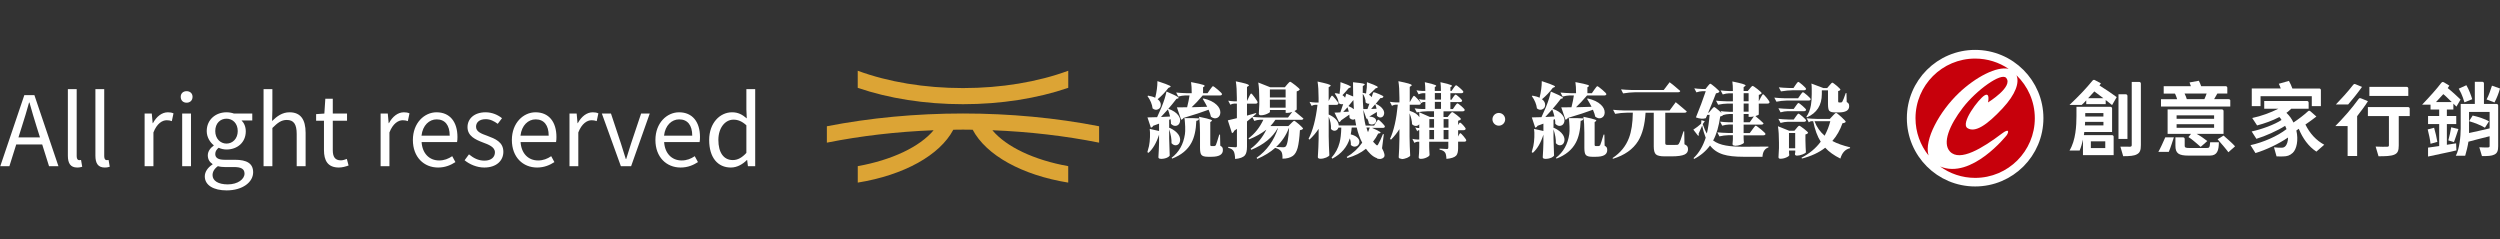 <svg width="387" height="37" viewBox="0 0 387 37" fill="none" xmlns="http://www.w3.org/2000/svg">
<rect x="0" y="0" width="387" height="37" fill="#333333" stroke="none"/>
<path d="M0.045 25.723L3.765 14.728H5.325L9.045 25.723H7.59L5.655 19.573C5.265 18.343 4.92 17.143 4.56 15.868H4.5C4.14 17.143 3.795 18.343 3.39 19.573L1.455 25.723H0.045ZM1.995 22.363V21.268H7.065V22.363H1.995ZM11.946 25.933C10.911 25.933 10.506 25.273 10.506 24.103V13.798H11.871V24.193C11.871 24.628 12.051 24.793 12.261 24.793C12.321 24.793 12.381 24.793 12.546 24.763L12.726 25.813C12.531 25.873 12.321 25.933 11.946 25.933ZM16.209 25.933C15.174 25.933 14.769 25.273 14.769 24.103V13.798H16.134V24.193C16.134 24.628 16.314 24.793 16.524 24.793C16.584 24.793 16.644 24.793 16.809 24.763L16.989 25.813C16.794 25.873 16.584 25.933 16.209 25.933ZM22.386 25.723V17.578H23.496L23.631 19.063H23.676C24.231 18.028 25.071 17.383 25.986 17.383C26.346 17.383 26.586 17.428 26.856 17.548L26.601 18.748C26.316 18.658 26.136 18.613 25.806 18.613C25.131 18.613 24.291 19.108 23.751 20.503V25.723H22.386ZM28.201 25.723V17.578H29.566V25.723H28.201ZM28.891 15.898C28.351 15.898 27.976 15.553 27.976 14.983C27.976 14.458 28.351 14.113 28.891 14.113C29.416 14.113 29.806 14.458 29.806 14.983C29.806 15.553 29.416 15.898 28.891 15.898ZM35.077 29.473C33.082 29.473 31.702 28.693 31.702 27.298C31.702 26.608 32.152 25.933 32.902 25.453V25.393C32.482 25.123 32.167 24.688 32.167 24.043C32.167 23.368 32.647 22.843 33.082 22.543V22.483C32.542 22.048 32.002 21.268 32.002 20.293C32.002 18.493 33.412 17.383 35.062 17.383C35.527 17.383 35.932 17.473 36.217 17.578H39.052V18.643H37.387C37.777 19.018 38.047 19.618 38.047 20.323C38.047 22.063 36.727 23.143 35.062 23.143C34.672 23.143 34.222 23.053 33.847 22.873C33.562 23.113 33.322 23.398 33.322 23.833C33.322 24.358 33.667 24.733 34.762 24.733H36.352C38.242 24.733 39.187 25.318 39.187 26.668C39.187 28.183 37.582 29.473 35.077 29.473ZM35.062 22.228C36.007 22.228 36.802 21.463 36.802 20.293C36.802 19.093 36.022 18.373 35.062 18.373C34.102 18.373 33.322 19.078 33.322 20.293C33.322 21.463 34.117 22.228 35.062 22.228ZM35.257 28.543C36.832 28.543 37.852 27.718 37.852 26.878C37.852 26.113 37.267 25.858 36.202 25.858H34.792C34.477 25.858 34.102 25.828 33.727 25.723C33.142 26.143 32.902 26.638 32.902 27.103C32.902 27.988 33.787 28.543 35.257 28.543ZM40.799 25.723V13.798H42.164V17.053L42.119 18.733C42.869 17.998 43.694 17.383 44.819 17.383C46.529 17.383 47.309 18.493 47.309 20.563V25.723H45.929V20.743C45.929 19.213 45.464 18.568 44.384 18.568C43.559 18.568 42.974 19.003 42.164 19.813V25.723H40.799ZM52.46 25.933C50.72 25.933 50.15 24.838 50.15 23.218V18.688H48.935V17.668L50.21 17.578L50.36 15.283H51.515V17.578H53.72V18.688H51.515V23.248C51.515 24.238 51.83 24.823 52.775 24.823C53.06 24.823 53.435 24.703 53.69 24.598L53.96 25.618C53.51 25.783 52.97 25.933 52.46 25.933ZM58.919 25.723V17.578H60.029L60.164 19.063H60.209C60.764 18.028 61.604 17.383 62.519 17.383C62.879 17.383 63.119 17.428 63.389 17.548L63.134 18.748C62.849 18.658 62.669 18.613 62.339 18.613C61.664 18.613 60.824 19.108 60.284 20.503V25.723H58.919ZM67.814 25.933C65.639 25.933 63.914 24.343 63.914 21.673C63.914 19.018 65.699 17.383 67.574 17.383C69.644 17.383 70.814 18.868 70.814 21.208C70.814 21.493 70.799 21.778 70.754 21.988H65.264C65.369 23.713 66.419 24.838 67.979 24.838C68.759 24.838 69.404 24.583 70.004 24.178L70.499 25.093C69.779 25.558 68.924 25.933 67.814 25.933ZM65.249 20.998H69.614C69.614 19.363 68.879 18.478 67.589 18.478C66.449 18.478 65.429 19.393 65.249 20.998ZM74.965 25.933C73.81 25.933 72.685 25.438 71.92 24.808L72.595 23.893C73.3 24.463 74.02 24.868 74.995 24.868C76.075 24.868 76.615 24.298 76.615 23.578C76.615 22.753 75.64 22.378 74.74 22.048C73.615 21.613 72.37 21.073 72.37 19.678C72.37 18.388 73.405 17.383 75.175 17.383C76.18 17.383 77.08 17.788 77.71 18.298L77.05 19.168C76.495 18.763 75.91 18.448 75.19 18.448C74.155 18.448 73.69 18.988 73.69 19.618C73.69 20.398 74.515 20.698 75.445 21.028C76.63 21.478 77.92 21.958 77.92 23.503C77.92 24.838 76.885 25.933 74.965 25.933ZM83.137 25.933C80.962 25.933 79.237 24.343 79.237 21.673C79.237 19.018 81.022 17.383 82.897 17.383C84.967 17.383 86.137 18.868 86.137 21.208C86.137 21.493 86.122 21.778 86.077 21.988H80.587C80.692 23.713 81.742 24.838 83.302 24.838C84.082 24.838 84.727 24.583 85.327 24.178L85.822 25.093C85.102 25.558 84.247 25.933 83.137 25.933ZM80.572 20.998H84.937C84.937 19.363 84.202 18.478 82.912 18.478C81.772 18.478 80.752 19.393 80.572 20.998ZM88.157 25.723V17.578H89.267L89.402 19.063H89.447C90.002 18.028 90.842 17.383 91.757 17.383C92.117 17.383 92.357 17.428 92.627 17.548L92.372 18.748C92.087 18.658 91.907 18.613 91.577 18.613C90.902 18.613 90.062 19.108 89.522 20.503V25.723H88.157ZM96.109 25.723L93.169 17.578H94.579L96.124 22.228C96.364 23.023 96.619 23.848 96.874 24.613H96.934C97.189 23.848 97.444 23.023 97.684 22.228L99.244 17.578H100.579L97.699 25.723H96.109ZM105.358 25.933C103.183 25.933 101.458 24.343 101.458 21.673C101.458 19.018 103.243 17.383 105.118 17.383C107.188 17.383 108.358 18.868 108.358 21.208C108.358 21.493 108.343 21.778 108.298 21.988H102.808C102.913 23.713 103.963 24.838 105.523 24.838C106.303 24.838 106.948 24.583 107.548 24.178L108.043 25.093C107.323 25.558 106.468 25.933 105.358 25.933ZM102.793 20.998H107.158C107.158 19.363 106.423 18.478 105.133 18.478C103.993 18.478 102.973 19.393 102.793 20.998ZM113.139 25.933C111.099 25.933 109.779 24.388 109.779 21.673C109.779 19.018 111.459 17.383 113.319 17.383C114.264 17.383 114.894 17.728 115.599 18.328L115.539 16.918V13.798H116.904V25.723H115.779L115.659 24.763H115.629C114.984 25.408 114.129 25.933 113.139 25.933ZM113.439 24.778C114.204 24.778 114.864 24.403 115.539 23.668V19.393C114.849 18.763 114.219 18.523 113.544 18.523C112.239 18.523 111.204 19.798 111.204 21.658C111.204 23.608 112.014 24.778 113.439 24.778Z" fill="white"/>
<g clip-path="url(#clip0_151_274)">
<path d="M315.578 18.293C315.578 23.718 311.182 28.114 305.757 28.114C300.333 28.114 295.937 23.718 295.937 18.293C295.937 12.869 300.333 8.473 305.757 8.473C311.182 8.473 315.578 12.869 315.578 18.293Z" fill="white"/>
<path d="M305.752 28.114C311.176 28.114 315.572 23.717 315.572 18.293C315.572 12.87 311.176 8.473 305.752 8.473C300.328 8.473 295.931 12.87 295.931 18.293C295.931 23.717 300.328 28.114 305.752 28.114Z" stroke="white" stroke-width="1.499" stroke-miterlimit="10"/>
<path d="M303.219 14.406C305.853 11.905 309.109 10.229 310.935 10.658C309.457 9.656 307.674 9.067 305.752 9.067C300.649 9.067 296.52 13.201 296.52 18.304C296.52 20.484 297.275 22.486 298.539 24.066C297.8 21.63 300.284 17.196 303.219 14.412" fill="#C7000B"/>
<path d="M312.145 11.638C312.638 12.757 312.049 14.567 310.009 16.762C307.562 19.386 305.752 20.564 304.579 19.841C303.401 19.118 306.298 15.311 307.203 14.77C308.108 14.229 307.744 15.857 307.744 15.857C307.744 15.857 311.728 13.41 310.55 12.055C309.789 11.182 305.934 13.956 303.851 16.671C301.768 19.386 300.627 22.154 301.859 23.461C303.396 25.089 306.93 22.915 309.918 20.655C311.005 19.841 311.005 20.382 310.641 20.928C310.641 20.928 305.184 27.831 300.317 25.764C301.843 26.877 303.722 27.536 305.752 27.536C310.855 27.536 314.989 23.402 314.989 18.304C314.989 15.686 313.896 13.325 312.145 11.643" fill="#C7000B"/>
<path d="M345.254 15.59C345.254 15.456 345.152 15.349 345.013 15.349H342.748C342.871 15.14 342.994 14.904 343.144 14.653L343.246 14.481H344.788V13.587C344.788 13.453 344.676 13.341 344.542 13.341H340.74C340.638 13.057 340.515 12.746 340.381 12.5L338.941 12.762C339.016 12.934 339.091 13.148 339.149 13.346H334.941V14.487H336.681C336.708 14.535 336.74 14.604 336.772 14.674C336.858 14.872 336.959 15.118 337.018 15.354H334.523V16.495H345.249V15.6L345.254 15.59ZM341.238 15.349H338.518C338.443 15.086 338.309 14.754 338.17 14.481H341.586C341.5 14.744 341.361 15.065 341.238 15.349Z" fill="white"/>
<path d="M341.538 22.909H338.946C338.389 22.909 338.191 22.872 338.191 22.55V21.506C338.191 21.372 338.084 21.265 337.95 21.26H336.756V22.561C336.756 23.728 337.238 24.087 338.796 24.087H342.079C343.23 24.087 343.471 23.305 343.481 22.02H342.132C342.068 22.888 341.998 22.909 341.538 22.909Z" fill="white"/>
<path d="M344.205 20.714V17.185C344.205 17.051 344.097 16.944 343.964 16.939H335.546V20.719H339.176L338.769 21.217C339.476 21.651 340.199 22.358 340.66 22.738L341.693 21.833C341.383 21.586 340.622 21.035 340.033 20.719H344.21L344.205 20.714ZM336.938 17.854H342.743V18.39H336.938V17.854ZM336.938 19.23H342.743V19.787H336.938V19.23Z" fill="white"/>
<path d="M334.105 23.509H335.728C336.022 22.85 336.338 21.763 336.515 21.26H335.187C334.882 21.961 334.368 23.086 334.111 23.509" fill="white"/>
<path d="M344.204 20.987L343.283 21.56C343.765 22.111 344.67 23.155 344.949 23.568L345.988 22.652C345.715 22.304 344.515 21.255 344.199 20.981" fill="white"/>
<path d="M329.329 14.84C329.329 14.706 329.216 14.594 329.082 14.594H327.942V21.512H329.329V14.84Z" fill="white"/>
<path d="M331.407 12.928C331.407 12.794 331.294 12.682 331.16 12.682H329.993V22.438C329.993 22.647 329.907 22.711 329.709 22.711C329.511 22.711 328.868 22.711 328.237 22.7L328.67 24.178C329.661 24.178 330.368 24.13 330.802 23.878C331.262 23.643 331.407 23.247 331.407 22.454V12.928Z" fill="white"/>
<path d="M326.941 20.917H322.587C322.614 20.794 322.625 20.553 322.646 20.43H326.951V16.783C326.951 16.644 326.839 16.537 326.705 16.537H321.436V17.962C321.436 19.413 321.334 21.726 320.36 23.3H321.929C322.148 22.802 322.319 22.17 322.443 21.608V24.012H327.192V21.158C327.192 21.024 327.08 20.917 326.946 20.917M322.796 17.962V17.506H325.607V18.036H322.796V17.962ZM322.775 18.861H325.613V19.413H322.748C322.759 19.241 322.775 19.022 322.775 18.861ZM325.896 22.925H323.664V21.876H325.896V22.925Z" fill="white"/>
<path d="M325.222 12.901L324.311 12.414C324.145 12.328 324.06 12.312 323.872 12.537C322.973 13.64 321.907 14.781 320.354 16.248H322.239C322.475 16.028 322.759 15.771 322.951 15.536V16.119H325.961V15.482C326.427 15.841 326.828 16.162 326.951 16.264L327.664 15.032C327.096 14.604 325.913 13.79 324.997 13.228C325.072 13.121 325.147 13.019 325.222 12.901ZM325.607 15.204H323.24C323.53 14.904 323.926 14.454 324.204 14.154C324.392 14.277 325.002 14.743 325.607 15.204Z" fill="white"/>
<path d="M386.475 16.087H384.515V12.906C384.515 12.778 384.414 12.671 384.285 12.66H383.102V16.087H380.917V19.91C380.917 21.089 380.719 23.097 380.162 24.103H381.613C381.774 23.605 382.041 22.476 382.111 21.935C382.357 21.844 384.414 21.346 385.393 21.089V22.599C385.393 22.759 385.329 22.823 385.147 22.823C384.96 22.834 384.365 22.834 383.798 22.797L384.205 24.162C385.11 24.162 385.699 24.151 386.132 23.927C386.593 23.702 386.716 23.305 386.716 22.625V16.334C386.716 16.2 386.609 16.093 386.475 16.087ZM385.393 19.873C384.189 20.146 383.086 20.419 382.207 20.591C382.213 20.473 382.213 19.595 382.207 18.77C382.207 17.977 382.207 17.329 382.207 17.329H385.393V19.873Z" fill="white"/>
<path d="M380.205 22.186L378.775 22.411V19.209H380.226V17.956H378.775V16.955H379.782V16.044C380.007 16.264 380.183 16.441 380.258 16.505L380.895 15.407C380.414 14.963 379.798 14.352 378.909 13.635C378.946 13.581 379.091 13.351 379.16 13.255L378.357 12.767C378.165 12.666 378.079 12.628 377.886 12.858C377.179 13.79 376.226 14.856 374.946 16.2H376.247V16.955H377.586V17.956H375.862V19.209H377.586V22.609C377.003 22.7 376.322 22.781 375.862 22.85V24.232C377.067 23.953 378.754 23.643 380.253 23.279L380.205 22.181V22.186ZM377.094 15.798C377.49 15.364 378.052 14.754 378.223 14.572C378.416 14.7 379.021 15.295 379.53 15.798H377.099H377.094Z" fill="white"/>
<path d="M379 21.732L379.873 21.999C380.076 21.48 380.322 20.682 380.563 19.981L379.45 19.702C379.337 20.366 379.171 21.132 379 21.732Z" fill="white"/>
<path d="M377.302 21.961C377.211 21.383 377.008 20.473 376.799 19.776L375.808 20.033C375.99 20.724 376.183 21.64 376.247 22.256L377.302 21.961Z" fill="white"/>
<path d="M382.7 15.354C382.539 14.829 382.202 13.86 381.795 13.19L380.617 13.726C381.195 14.716 381.409 15.616 381.495 15.841L382.705 15.359L382.7 15.354Z" fill="white"/>
<path d="M387 13.699L385.757 13.26C385.522 13.999 385.27 14.748 384.922 15.396L386.148 15.862C386.491 15.209 386.764 14.524 387 13.704" fill="white"/>
<path d="M385.297 18.781C384.729 18.444 383.621 18.063 382.77 17.887L382.213 18.759C383.069 19 384.119 19.424 384.665 19.772L385.297 18.781Z" fill="white"/>
<path d="M372.783 16.569H366.55V17.972H369.806V22.481C369.806 22.668 369.72 22.717 369.495 22.717C369.27 22.727 368.456 22.727 367.75 22.69L368.194 24.189C369.297 24.189 370.111 24.162 370.63 23.943C371.177 23.718 371.327 23.311 371.327 22.518V17.972H373.024V16.816C373.024 16.682 372.917 16.58 372.783 16.575" fill="white"/>
<path d="M372.804 13.694C372.804 13.56 372.697 13.447 372.563 13.447H366.78V14.85H372.804V13.694Z" fill="white"/>
<path d="M365.57 15.262C365.34 15.166 365.243 15.134 365.077 15.364C365.077 15.364 365.077 15.364 365.077 15.37C364.044 16.799 362.754 18.261 361.506 19.52H363.412V24.146H364.885V17.983C365.393 17.319 366.186 16.296 366.555 15.664L365.57 15.257V15.262Z" fill="white"/>
<path d="M363.498 16.168C364.097 15.488 365.029 14.315 365.64 13.453L364.681 13.057L364.611 13.03C364.499 12.987 364.392 12.971 364.242 13.169C364.231 13.185 364.221 13.196 364.21 13.207C363.428 14.229 362.341 15.392 361.597 16.168H363.498Z" fill="white"/>
<path d="M356.868 19.284C357.415 18.914 358.079 18.427 358.577 18.041L357.661 17.233C357.479 17.078 357.377 17.142 357.265 17.238C356.665 17.8 355.792 18.454 355.026 18.968C354.78 18.432 354.421 17.913 353.934 17.468C354.207 17.297 354.453 17.035 354.678 16.837H357.377V15.878C357.377 15.744 357.27 15.637 357.136 15.632H350.502V16.837H352.681C351.503 17.431 350.041 17.977 348.643 18.266L349.398 19.418C350.566 19.107 351.765 18.684 352.847 18.116C352.954 18.218 353.104 18.422 353.179 18.572C352.103 19.289 350.084 20.028 348.558 20.349L349.291 21.49C350.705 21.056 352.499 20.258 353.741 19.477C353.816 19.637 353.907 19.835 353.955 19.985C352.552 21.078 350.336 22.047 348.376 22.47L349.147 23.696C350.796 23.198 352.777 22.256 354.191 21.287C354.191 21.881 354.009 22.363 353.822 22.582C353.618 22.823 353.425 22.866 353.125 22.866C352.826 22.866 352.445 22.855 352.012 22.802L352.408 24.205C352.767 24.215 353.141 24.232 353.415 24.215C354.057 24.205 354.453 24.082 354.914 23.664C355.519 23.107 355.824 21.688 355.476 20.2C355.621 20.103 355.728 20.023 355.851 19.937C356.461 21.436 357.382 22.695 358.577 23.471L359.792 22.406C358.539 21.72 357.575 20.681 356.884 19.289" fill="white"/>
<path d="M349.934 14.894H357.865V16.425H359.273V13.941C359.273 13.807 359.16 13.7 359.032 13.7H354.86C354.737 13.341 354.523 12.859 354.325 12.521L352.761 12.966C352.863 13.153 352.97 13.459 353.061 13.694H348.574V16.425H349.934V14.894Z" fill="white"/>
<path d="M165.366 13.596V10.951C160.637 12.691 154.999 13.634 149.071 13.634C143.143 13.634 137.51 12.697 132.776 10.951V13.596C137.601 15.246 143.213 16.129 149.071 16.129C154.929 16.129 160.541 15.246 165.366 13.596Z" fill="#DCA435"/>
<path d="M170.142 19.545C163.481 18.249 156.375 17.569 149.071 17.569C141.767 17.569 134.661 18.249 128 19.545V22.083C133.253 21.034 138.806 20.386 144.525 20.161C142.378 22.726 138.062 24.777 132.782 25.719V28.268C139.941 27.106 145.473 24.038 147.572 20.081C148.07 20.075 148.573 20.065 149.071 20.065C149.569 20.065 150.072 20.075 150.57 20.081C152.669 24.038 158.201 27.106 165.36 28.268V25.719C160.08 24.777 155.765 22.726 153.617 20.161C159.336 20.386 164.889 21.034 170.142 22.083V19.545Z" fill="#DCA435"/>
<path d="M179.711 24.584C179.449 24.584 179.32 24.499 179.32 24.333C179.368 23.594 179.406 22.849 179.422 22.1V20.847C179.026 22.095 178.485 23.032 177.789 23.658L177.612 23.556C177.714 23.214 177.794 22.898 177.864 22.614C177.949 22.202 177.998 21.746 178.019 21.232C178.04 20.724 178.024 20.295 177.976 19.953L179.422 20.279V19.139C179.106 19.262 178.801 19.38 178.506 19.476C178.431 19.642 178.314 19.733 178.153 19.754L177.628 18.175C177.987 18.175 178.485 18.164 179.122 18.137C179.342 17.666 179.567 17.152 179.813 16.579C180.188 15.658 180.439 14.855 180.568 14.169C181.494 14.56 182.078 14.839 182.314 14.999C182.49 15.117 182.501 15.197 182.351 15.24L182.11 15.305C181.692 15.856 181.269 16.376 180.841 16.863L180.889 16.852C181.591 17.104 182.094 17.436 182.394 17.843C182.651 18.186 182.742 18.523 182.656 18.86C182.581 19.176 182.405 19.38 182.131 19.46C181.832 19.546 181.542 19.449 181.264 19.171C181.264 18.892 181.243 18.651 181.2 18.442L180.986 18.544V19.813L181.061 19.787C181.703 20.086 182.164 20.445 182.442 20.863C182.667 21.216 182.737 21.559 182.656 21.891C182.581 22.202 182.415 22.394 182.153 22.469C181.869 22.544 181.601 22.442 181.35 22.169C181.376 21.57 181.253 20.847 180.986 20.012V21.393C181.012 22.555 181.039 23.455 181.071 24.092C181.012 24.199 180.873 24.306 180.659 24.408C180.375 24.531 180.059 24.595 179.706 24.595L179.711 24.584ZM178.421 16.777C178.346 16.14 178.083 15.503 177.628 14.871L177.741 14.807C178.185 14.882 178.549 14.989 178.833 15.133V15.107C179.058 14.201 179.17 13.355 179.17 12.558C180.172 12.884 180.804 13.12 181.066 13.259C181.248 13.361 181.269 13.441 181.114 13.5L180.873 13.602C180.38 14.26 179.824 14.85 179.202 15.358C179.545 15.615 179.706 15.92 179.69 16.263C179.679 16.574 179.545 16.788 179.277 16.916C178.999 17.061 178.715 17.013 178.41 16.777H178.421ZM179.711 18.11C180.113 18.084 180.584 18.062 181.13 18.036C181.044 17.677 180.932 17.307 180.793 16.933C180.418 17.361 180.054 17.752 179.716 18.11H179.711ZM181.446 24.558L181.371 24.419C182.506 23.556 183.197 22.341 183.427 20.767C183.47 20.515 183.481 20.129 183.465 19.61C183.449 19.16 183.417 18.769 183.379 18.437C183.342 18.105 183.315 18.057 183.304 18.293L184.536 18.282L185.628 18.33C185.601 18.55 185.457 18.673 185.189 18.705C185.141 20.129 184.889 21.259 184.434 22.095C183.85 23.192 182.854 24.012 181.446 24.552V24.558ZM182.838 18.523L182.185 16.616C182.795 16.616 183.32 16.616 183.765 16.606C183.941 15.904 184.065 15.294 184.14 14.774H183.497C183.144 14.785 182.779 14.844 182.394 14.951L182.067 14.325C182.517 14.373 183.063 14.41 183.7 14.426H184.477C184.477 13.709 184.445 13.136 184.375 12.708C185.387 12.9 186.03 13.045 186.308 13.147C186.49 13.222 186.528 13.302 186.421 13.388L186.233 13.511V14.426H186.924L187.299 13.886C187.331 13.843 187.385 13.778 187.449 13.682C187.609 13.457 187.711 13.345 187.765 13.345C187.85 13.345 188.102 13.527 188.53 13.891C188.959 14.255 189.173 14.485 189.173 14.576C189.141 14.71 189.028 14.78 188.836 14.78H186.174C185.548 15.524 184.975 16.129 184.466 16.601C184.916 16.59 185.66 16.574 186.688 16.536H186.876C186.715 16.21 186.485 15.797 186.185 15.305L186.287 15.24C187.192 15.449 187.872 15.776 188.332 16.22C188.718 16.59 188.911 16.986 188.911 17.414C188.9 17.8 188.75 18.073 188.461 18.228C188.15 18.389 187.818 18.335 187.454 18.068C187.39 17.757 187.267 17.398 187.09 16.986C186.11 17.355 184.82 17.779 183.213 18.255C183.127 18.405 183.004 18.496 182.838 18.534V18.523ZM186.967 24.268C186.458 24.268 186.126 24.167 185.976 23.969C185.832 23.792 185.762 23.433 185.762 22.887V20.515C185.762 19.546 185.714 18.732 185.612 18.078C186.581 18.271 187.197 18.421 187.454 18.528C187.631 18.603 187.658 18.683 187.54 18.769L187.352 18.892V22.405C187.352 22.539 187.406 22.608 187.513 22.608H187.99C188.091 22.593 188.166 22.544 188.215 22.459C188.289 22.309 188.466 21.768 188.739 20.841H188.862L188.9 22.55C189.066 22.641 189.178 22.742 189.237 22.849C189.28 22.935 189.302 23.064 189.302 23.24C189.302 23.926 188.718 24.268 187.545 24.268H186.956H186.967Z" fill="white"/>
<path d="M191.197 24.585C191.17 24.017 191.095 23.626 190.972 23.417C190.822 23.149 190.544 22.973 190.132 22.892V22.732C190.506 22.748 190.887 22.769 191.261 22.796C191.406 22.796 191.476 22.732 191.476 22.609V19.947L191.047 20.247C190.988 20.44 190.876 20.558 190.71 20.611L190.067 18.63C190.271 18.587 190.737 18.475 191.47 18.293V16.033H191.079C190.871 16.044 190.662 16.097 190.453 16.21L190.126 15.583C190.378 15.631 190.689 15.669 191.053 15.685H191.465V15.16C191.465 14.105 191.411 13.248 191.304 12.59C192 12.734 192.504 12.847 192.82 12.943C193.104 13.029 193.27 13.104 193.323 13.168C193.366 13.211 193.339 13.259 193.248 13.318L193.034 13.457V15.642L193.312 15.064C193.339 15.016 193.371 14.941 193.414 14.85C193.537 14.598 193.628 14.475 193.677 14.475C193.751 14.475 193.939 14.678 194.233 15.091C194.528 15.503 194.678 15.749 194.678 15.845C194.651 15.979 194.549 16.049 194.362 16.049H193.034V17.896C193.585 17.747 194.057 17.613 194.437 17.495L194.464 17.607C194.073 17.961 193.596 18.357 193.034 18.801V22.726C193.034 23.348 192.927 23.781 192.718 24.033C192.461 24.349 191.947 24.542 191.187 24.611L191.197 24.585ZM194.608 24.585L194.523 24.424C195.299 23.888 195.979 23.214 196.557 22.405C197.104 21.634 197.521 20.788 197.826 19.856H197.778C197.002 21.27 195.642 22.384 193.698 23.192L193.596 23.032C194.624 22.277 195.438 21.291 196.033 20.07C195.294 20.649 194.41 21.147 193.371 21.575L193.27 21.415C194.223 20.718 194.988 19.765 195.567 18.539H195.042C194.758 18.55 194.464 18.603 194.164 18.716L193.848 18.089C194.308 18.137 194.865 18.175 195.519 18.191H199.385L200.038 17.323C199.781 17.425 199.54 17.473 199.32 17.473H199.021V17.024H196.584V17.313C196.584 17.398 196.434 17.5 196.134 17.629C195.808 17.773 195.492 17.843 195.181 17.843C194.972 17.843 194.865 17.757 194.865 17.591C194.897 17.222 194.924 16.75 194.94 16.172V15.332C194.94 14.277 194.887 13.425 194.78 12.772L196.648 13.511H198.892L199.245 13.082C199.245 13.082 199.304 13.018 199.347 12.97C199.524 12.761 199.642 12.654 199.701 12.654C199.786 12.654 200.054 12.836 200.515 13.195C200.975 13.554 201.205 13.779 201.205 13.875C201.104 13.998 200.948 14.095 200.729 14.153V16.927C200.729 16.991 200.611 17.082 200.375 17.19C200.402 17.216 200.445 17.254 200.515 17.302C201.093 17.773 201.511 18.116 201.768 18.346C201.741 18.48 201.628 18.55 201.43 18.55H197.425C197.216 18.876 196.959 19.198 196.659 19.514H199.444L199.845 19.112C199.888 19.08 199.942 19.026 200.006 18.951C200.172 18.785 200.284 18.7 200.332 18.7C200.418 18.7 200.664 18.882 201.088 19.246C201.511 19.61 201.714 19.84 201.714 19.931C201.623 20.049 201.457 20.124 201.227 20.156C201.152 21.388 201.034 22.298 200.873 22.892C200.707 23.487 200.461 23.899 200.134 24.135C199.722 24.419 199.187 24.563 198.528 24.563C198.544 24.012 198.48 23.637 198.324 23.433C198.148 23.192 197.837 23.01 197.398 22.892C196.643 23.562 195.717 24.129 194.614 24.601L194.608 24.585ZM196.579 15.085H199.015V13.854H196.579V15.085ZM196.579 16.665H199.015V15.433H196.579V16.665ZM198.624 22.801C198.785 22.801 198.908 22.769 198.999 22.7C199.256 22.491 199.444 21.543 199.551 19.851H199.503C199.09 20.949 198.442 21.913 197.543 22.748C198.046 22.78 198.405 22.796 198.624 22.796V22.801Z" fill="white"/>
<path d="M213.157 24.483C212.804 24.365 212.466 24.151 212.14 23.83C211.856 23.546 211.626 23.278 211.449 23.026C210.662 23.669 209.703 24.146 208.573 24.456L208.472 24.296C209.425 23.744 210.223 23.005 210.871 22.089C210.512 21.42 210.228 20.638 210.019 19.744H209.243C209.216 20.097 209.168 20.445 209.093 20.799C209.639 20.933 210.019 21.147 210.25 21.441C210.432 21.682 210.48 21.939 210.389 22.207C210.303 22.448 210.137 22.603 209.885 22.673C209.618 22.748 209.361 22.673 209.109 22.448C209.136 22.116 209.082 21.768 208.948 21.42C208.531 22.775 207.631 23.819 206.25 24.558L206.126 24.397C206.726 23.728 207.144 22.951 207.369 22.073C207.519 21.506 207.61 20.729 207.631 19.755H207.192C207.106 20.006 206.951 20.162 206.726 20.221C206.485 20.285 206.255 20.204 206.035 19.969C206.067 19.348 205.95 18.716 205.682 18.073V21.099C205.698 22.137 205.73 23.117 205.784 24.049C205.725 24.156 205.564 24.269 205.296 24.387C205.002 24.51 204.713 24.574 204.429 24.574C204.145 24.574 204.001 24.488 204.001 24.322C204.001 24.274 204.001 24.204 204.011 24.119C204.07 23.241 204.108 22.362 204.124 21.484V19.942C203.738 20.536 203.267 21.093 202.705 21.613L202.565 21.49C203.224 20.226 203.685 18.47 203.947 16.221H203.594C203.411 16.231 203.224 16.285 203.042 16.397L202.715 15.771C202.972 15.819 203.294 15.856 203.669 15.872H204.118V15.192C204.118 14.137 204.065 13.281 203.958 12.622C204.654 12.772 205.157 12.895 205.473 12.986C205.757 13.072 205.923 13.147 205.976 13.211C206.019 13.254 205.992 13.302 205.901 13.361L205.677 13.5V15.632L205.891 15.219C205.891 15.219 205.928 15.155 205.955 15.096C206.062 14.903 206.142 14.807 206.196 14.807C206.271 14.807 206.453 14.989 206.748 15.348C207.042 15.706 207.187 15.931 207.187 16.028C207.16 16.162 207.058 16.231 206.871 16.231H205.677V17.725C206.201 17.95 206.603 18.229 206.871 18.555C207.096 18.834 207.219 19.117 207.235 19.423H209.934C209.907 19.305 209.875 19.128 209.832 18.882L209.757 18.432C209.639 18.507 209.505 18.539 209.355 18.518C209.205 18.491 209.061 18.411 208.916 18.266C208.916 18.089 208.905 17.913 208.879 17.741C208.525 17.993 208.102 18.287 207.61 18.619C207.535 18.78 207.428 18.871 207.283 18.898L206.582 17.431C206.667 17.431 206.822 17.431 207.047 17.42C207.24 17.404 207.385 17.393 207.486 17.393C207.545 17.233 207.631 16.981 207.749 16.627C207.824 16.392 207.883 16.215 207.926 16.103C207.69 16.188 207.454 16.135 207.224 15.953C207.208 15.712 207.138 15.444 207.01 15.16C206.903 14.909 206.769 14.689 206.619 14.496L206.731 14.421C206.908 14.437 207.117 14.48 207.358 14.544C207.46 13.87 207.508 13.254 207.508 12.713C208.311 12.997 208.809 13.2 209.002 13.329C209.152 13.42 209.157 13.495 209.013 13.554L208.788 13.639C208.397 14.1 208.07 14.464 207.808 14.732C207.99 14.85 208.129 14.978 208.22 15.123L208.407 14.496L209.473 14.935C209.457 13.982 209.446 13.243 209.446 12.729C210.341 12.815 210.903 12.89 211.128 12.97C211.294 13.018 211.31 13.093 211.176 13.184L210.962 13.323C210.951 13.565 210.951 13.923 210.951 14.4L210.988 14.373C211.171 14.4 211.331 14.437 211.465 14.486C211.572 13.816 211.62 13.227 211.604 12.719C212.44 13.018 212.959 13.232 213.163 13.361C213.312 13.463 213.318 13.543 213.173 13.602L212.932 13.688C212.6 14.03 212.258 14.357 211.915 14.668C212.108 14.775 212.247 14.903 212.343 15.042L212.445 14.668L212.482 14.555C212.541 14.373 212.595 14.277 212.643 14.277C212.745 14.277 213.018 14.368 213.457 14.555C213.928 14.748 214.159 14.887 214.159 14.967C214.084 15.133 213.928 15.208 213.693 15.182C213.532 15.385 213.286 15.685 212.954 16.087L213.002 16.076C213.521 16.317 213.885 16.606 214.094 16.943C214.271 17.222 214.314 17.484 214.233 17.736C214.169 17.971 214.025 18.116 213.805 18.175C213.57 18.223 213.355 18.143 213.152 17.923C213.163 17.8 213.152 17.602 213.141 17.334C212.772 17.57 212.381 17.805 211.963 18.052C212.397 18.068 212.702 18.17 212.879 18.352C213.029 18.502 213.066 18.673 212.991 18.866C212.916 19.058 212.777 19.182 212.579 19.241C212.343 19.316 212.113 19.273 211.888 19.117C211.877 18.877 211.797 18.619 211.636 18.352C211.588 18.368 211.551 18.378 211.524 18.378L211.037 16.997C211.101 17.923 211.224 18.743 211.401 19.444H212.707L212.986 18.994C213.013 18.951 213.05 18.892 213.098 18.818C213.216 18.625 213.302 18.528 213.35 18.528C213.425 18.528 213.618 18.684 213.923 18.994C214.228 19.305 214.383 19.503 214.383 19.594C214.357 19.728 214.255 19.797 214.067 19.797H212.397C213.066 20.092 213.478 20.301 213.639 20.424C213.757 20.526 213.741 20.59 213.591 20.628L213.339 20.676C213.12 21.125 212.857 21.549 212.547 21.929C212.67 22.073 212.82 22.223 212.986 22.378C213.072 22.47 213.136 22.512 213.189 22.502C213.243 22.491 213.296 22.437 213.35 22.325C213.591 21.896 213.837 21.377 214.078 20.756L214.217 20.783L213.939 22.951C214.33 23.669 214.426 24.14 214.217 24.354C213.95 24.622 213.596 24.681 213.152 24.531L213.157 24.483ZM207.926 17.329L208.793 17.281C208.75 17.131 208.686 16.917 208.606 16.638L208.595 16.601C208.568 16.633 208.531 16.681 208.472 16.74C208.231 17.008 208.049 17.206 207.931 17.329H207.926ZM209.58 16.906C209.564 16.697 209.548 16.381 209.532 15.953C209.521 15.744 209.516 15.589 209.505 15.487C209.441 15.562 209.345 15.68 209.216 15.84C209.007 16.097 208.847 16.29 208.739 16.419C209.098 16.569 209.382 16.735 209.58 16.906ZM211.047 16.879H211.685C211.749 16.713 211.851 16.435 211.984 16.049C211.792 16.092 211.594 16.028 211.395 15.862C211.406 15.637 211.363 15.396 211.272 15.144C211.197 14.903 211.09 14.694 210.956 14.518C210.956 15.39 210.983 16.172 211.042 16.879H211.047ZM211.765 20.467C211.829 20.317 211.926 20.076 212.043 19.739H211.519C211.62 20.071 211.701 20.317 211.77 20.467H211.765ZM212.252 16.868L213.093 16.831C213.05 16.622 212.986 16.387 212.889 16.13C212.606 16.461 212.391 16.713 212.247 16.868H212.252Z" fill="white"/>
<path d="M216.959 24.574C216.664 24.574 216.52 24.488 216.52 24.322C216.579 23.476 216.616 22.544 216.632 21.522V19.99C216.273 20.558 215.84 21.104 215.326 21.623L215.176 21.5C215.759 20.247 216.161 18.48 216.381 16.204H216.027C215.845 16.215 215.658 16.268 215.476 16.381L215.149 15.755C215.427 15.803 215.759 15.84 216.156 15.856H216.632V15.139C216.632 14.084 216.579 13.227 216.472 12.568C217.173 12.713 217.687 12.825 218.014 12.922C218.308 13.008 218.48 13.082 218.528 13.147C218.571 13.19 218.544 13.238 218.453 13.297L218.228 13.447V15.819L218.506 15.331C218.506 15.331 218.549 15.267 218.581 15.208C218.726 14.957 218.822 14.833 218.881 14.833C218.956 14.833 219.154 15.01 219.476 15.353C219.797 15.701 219.958 15.921 219.958 16.012C219.931 16.145 219.829 16.215 219.642 16.215H218.223V17.157C218.962 17.382 219.46 17.709 219.727 18.137C219.727 17.859 219.717 17.607 219.69 17.372L221.334 18.1H221.987V17.222H221.045C220.498 17.232 219.925 17.286 219.315 17.398L218.988 16.772C219.304 16.82 219.684 16.858 220.118 16.874H220.643V15.792H220.364C220.247 15.803 220.124 15.856 219.99 15.969L219.663 15.342C219.856 15.39 220.081 15.428 220.343 15.444H220.643V14.427H220.252C220.043 14.437 219.824 14.496 219.599 14.603L219.272 13.977C219.524 14.025 219.834 14.062 220.198 14.078H220.638C220.638 13.554 220.611 13.098 220.563 12.724C221.409 12.906 221.949 13.056 222.18 13.163C222.34 13.238 222.367 13.307 222.265 13.377L222.105 13.479V14.078H223.058C223.058 13.554 223.031 13.098 222.983 12.724C223.845 12.906 224.386 13.056 224.616 13.163C224.782 13.238 224.814 13.313 224.702 13.388L224.525 13.5V14.078H224.702L225.002 13.639C225.028 13.607 225.066 13.554 225.114 13.479C225.248 13.297 225.339 13.2 225.393 13.2C225.478 13.2 225.687 13.35 226.024 13.645C226.362 13.939 226.533 14.137 226.533 14.228C226.501 14.362 226.389 14.427 226.207 14.427H224.525V15.444H224.686L224.948 15.042C224.975 15.01 225.007 14.962 225.05 14.903C225.173 14.726 225.264 14.641 225.312 14.641C225.398 14.641 225.591 14.774 225.891 15.048C226.19 15.321 226.34 15.503 226.34 15.594C226.314 15.728 226.212 15.797 226.024 15.797H224.52V16.879H224.911L225.211 16.44C225.237 16.408 225.275 16.354 225.323 16.279C225.457 16.097 225.548 16.001 225.601 16.001C225.687 16.001 225.896 16.151 226.233 16.445C226.571 16.74 226.742 16.938 226.742 17.029C226.71 17.163 226.597 17.232 226.415 17.232H223.454V18.111H224.091L224.391 17.736C224.391 17.736 224.45 17.672 224.493 17.613C224.643 17.436 224.745 17.35 224.793 17.35C224.879 17.35 225.125 17.511 225.537 17.832C225.95 18.153 226.158 18.362 226.158 18.453C226.057 18.571 225.912 18.651 225.719 18.694V19.385L225.821 19.181C225.821 19.181 225.837 19.155 225.848 19.133C225.907 19.032 225.966 18.983 226.024 18.983C226.099 18.983 226.265 19.123 226.512 19.396C226.758 19.669 226.887 19.856 226.887 19.947C226.854 20.081 226.747 20.151 226.571 20.151H225.719V21.141L225.842 20.879C225.842 20.879 225.869 20.836 225.891 20.793C225.95 20.675 226.003 20.617 226.051 20.617C226.126 20.617 226.298 20.777 226.571 21.104C226.844 21.43 226.978 21.639 226.978 21.73C226.951 21.864 226.854 21.934 226.678 21.934H225.714V22.962C225.714 23.497 225.612 23.872 225.414 24.092C225.157 24.36 224.654 24.526 223.909 24.595C223.883 24.087 223.813 23.76 223.695 23.615C223.535 23.38 223.251 23.23 222.844 23.166V23.005C223.229 23.021 223.609 23.042 223.984 23.069C224.129 23.069 224.199 22.989 224.199 22.828V21.939H221.237V22.657C221.237 22.764 221.237 22.908 221.248 23.085C221.264 23.497 221.28 23.803 221.296 24.001C221.264 24.124 221.114 24.253 220.846 24.376C220.552 24.52 220.252 24.59 219.941 24.59C219.722 24.59 219.615 24.504 219.615 24.338C219.658 23.963 219.684 23.46 219.7 22.834V21.945H219.401C219.256 21.955 219.106 22.009 218.951 22.121L218.635 21.495C218.838 21.543 219.079 21.581 219.363 21.596H219.7V20.167H219.551C219.502 20.177 219.454 20.226 219.411 20.317L219.401 20.343L219.074 19.717C219.197 19.765 219.352 19.803 219.524 19.819H219.7V19.24C219.577 19.401 219.411 19.481 219.213 19.492C218.994 19.508 218.785 19.422 218.587 19.23C218.576 18.721 218.447 18.153 218.196 17.538V21.152C218.212 22.191 218.244 23.171 218.298 24.103C218.239 24.21 218.078 24.322 217.81 24.44C217.51 24.563 217.216 24.627 216.932 24.627L216.959 24.574ZM221.264 19.765H221.992V18.437H221.264V19.765ZM221.264 21.548H221.992V20.119H221.264V21.548ZM222.115 15.422H223.069V14.405H222.115V15.422ZM222.115 16.852H223.069V15.771H222.115V16.852ZM223.47 19.765H224.225V18.437H223.47V19.765ZM223.47 21.548H224.225V20.119H223.47V21.548Z" fill="white"/>
<path d="M239.208 24.584C238.946 24.584 238.817 24.499 238.817 24.333C238.865 23.594 238.903 22.849 238.919 22.1V20.847C238.523 22.095 237.982 23.032 237.286 23.658L237.109 23.556C237.211 23.214 237.291 22.898 237.361 22.614C237.446 22.202 237.494 21.746 237.516 21.232C237.537 20.724 237.521 20.295 237.473 19.953L238.919 20.279V19.139C238.603 19.262 238.298 19.38 238.003 19.476C237.928 19.642 237.81 19.733 237.65 19.754L237.125 18.175C237.484 18.175 237.982 18.164 238.619 18.137C238.838 17.666 239.063 17.152 239.31 16.579C239.685 15.658 239.936 14.855 240.065 14.169C240.991 14.56 241.575 14.839 241.81 14.999C241.987 15.117 241.998 15.197 241.848 15.24L241.607 15.305C241.189 15.856 240.766 16.376 240.338 16.863L240.386 16.852C241.087 17.104 241.591 17.436 241.891 17.843C242.148 18.186 242.239 18.523 242.153 18.86C242.078 19.176 241.901 19.38 241.628 19.46C241.328 19.546 241.039 19.449 240.761 19.171C240.761 18.892 240.739 18.651 240.697 18.442L240.482 18.544V19.813L240.557 19.787C241.2 20.086 241.66 20.445 241.939 20.863C242.164 21.216 242.233 21.559 242.153 21.891C242.078 22.202 241.912 22.394 241.65 22.469C241.366 22.544 241.098 22.442 240.847 22.169C240.873 21.57 240.75 20.847 240.482 20.012V21.393C240.509 22.555 240.536 23.455 240.568 24.092C240.509 24.199 240.37 24.306 240.156 24.408C239.872 24.531 239.556 24.595 239.203 24.595L239.208 24.584ZM237.917 16.777C237.842 16.14 237.58 15.503 237.125 14.871L237.237 14.807C237.682 14.882 238.046 14.989 238.33 15.133V15.107C238.555 14.201 238.667 13.355 238.667 12.558C239.668 12.884 240.3 13.12 240.563 13.259C240.745 13.361 240.766 13.441 240.611 13.5L240.37 13.602C239.877 14.26 239.32 14.85 238.699 15.358C239.042 15.615 239.203 15.92 239.187 16.263C239.176 16.574 239.042 16.788 238.774 16.916C238.496 17.061 238.212 17.013 237.907 16.777H237.917ZM239.208 18.11C239.61 18.084 240.081 18.062 240.627 18.036C240.541 17.677 240.429 17.307 240.29 16.933C239.915 17.361 239.551 17.752 239.213 18.11H239.208ZM240.943 24.558L240.868 24.419C242.003 23.556 242.694 22.341 242.924 20.767C242.967 20.515 242.978 20.129 242.962 19.61C242.946 19.16 242.913 18.769 242.876 18.437C242.839 18.105 242.812 18.057 242.801 18.293L244.033 18.282L245.125 18.33C245.098 18.55 244.954 18.673 244.686 18.705C244.638 20.129 244.386 21.259 243.931 22.095C243.347 23.192 242.351 24.012 240.943 24.552V24.558ZM242.335 18.523L241.682 16.616C242.292 16.616 242.817 16.616 243.262 16.606C243.438 15.904 243.561 15.294 243.636 14.774H242.994C242.64 14.785 242.276 14.844 241.891 14.951L241.564 14.325C242.014 14.373 242.56 14.41 243.197 14.426H243.974C243.974 13.709 243.942 13.136 243.872 12.708C244.884 12.9 245.527 13.045 245.805 13.147C245.987 13.222 246.025 13.302 245.918 13.388L245.73 13.511V14.426H246.421L246.796 13.886C246.828 13.843 246.881 13.778 246.946 13.682C247.106 13.457 247.208 13.345 247.262 13.345C247.347 13.345 247.599 13.527 248.027 13.891C248.456 14.255 248.67 14.485 248.67 14.576C248.638 14.71 248.525 14.78 248.333 14.78H245.671C245.045 15.524 244.472 16.129 243.963 16.601C244.413 16.59 245.157 16.574 246.185 16.536H246.373C246.212 16.21 245.982 15.797 245.682 15.305L245.784 15.24C246.689 15.449 247.369 15.776 247.829 16.22C248.215 16.59 248.407 16.986 248.407 17.414C248.397 17.8 248.247 18.073 247.958 18.228C247.647 18.389 247.315 18.335 246.951 18.068C246.887 17.757 246.764 17.398 246.587 16.986C245.607 17.355 244.316 17.779 242.71 18.255C242.624 18.405 242.501 18.496 242.335 18.534V18.523ZM246.464 24.268C245.955 24.268 245.623 24.167 245.473 23.969C245.328 23.792 245.259 23.433 245.259 22.887V20.515C245.259 19.546 245.211 18.732 245.109 18.078C246.078 18.271 246.694 18.421 246.951 18.528C247.128 18.603 247.154 18.683 247.037 18.769L246.849 18.892V22.405C246.849 22.539 246.903 22.608 247.01 22.608H247.486C247.588 22.593 247.663 22.544 247.711 22.459C247.786 22.309 247.963 21.768 248.236 20.841H248.359L248.397 22.55C248.563 22.641 248.675 22.742 248.734 22.849C248.777 22.935 248.798 23.064 248.798 23.24C248.798 23.926 248.215 24.268 247.042 24.268H246.453H246.464Z" fill="white"/>
<path d="M249.677 24.573L249.628 24.461C250.833 23.668 251.679 22.635 252.161 21.36C252.547 20.354 252.745 19.052 252.761 17.446H251.808C251.24 17.457 250.646 17.51 250.025 17.623L249.709 16.996C250.169 17.044 250.726 17.082 251.379 17.098H258.458L259.401 15.818C259.604 15.984 259.808 16.15 260.017 16.322C260.477 16.696 260.841 17.007 261.109 17.248C261.077 17.382 260.954 17.451 260.745 17.451H257.784V22.169C257.784 22.271 257.811 22.34 257.859 22.378C257.907 22.415 258.003 22.437 258.148 22.437H258.962C259.278 22.437 259.487 22.437 259.588 22.426C259.722 22.426 259.829 22.362 259.904 22.223C260.038 22.019 260.274 21.392 260.606 20.327H260.718L260.756 22.335C260.975 22.426 261.125 22.538 261.205 22.662C261.27 22.769 261.307 22.919 261.307 23.111C261.307 23.486 261.125 23.759 260.766 23.925C260.375 24.107 259.701 24.204 258.748 24.204H257.693C257.013 24.204 256.563 24.102 256.338 23.899C256.113 23.695 256.001 23.283 256.001 22.662V17.451H254.732C254.624 19.294 254.244 20.75 253.591 21.821C252.788 23.117 251.481 24.038 249.677 24.584V24.573ZM251.256 14.458L250.94 13.832C251.401 13.88 251.958 13.917 252.611 13.933H257.543L258.458 12.729C258.662 12.889 258.86 13.044 259.058 13.194C259.503 13.553 259.851 13.853 260.102 14.083C260.076 14.217 259.963 14.281 259.765 14.281H253.141C252.547 14.292 251.92 14.351 251.262 14.458H251.256Z" fill="white"/>
<path d="M262.26 24.611L262.159 24.472C262.978 23.717 263.604 22.668 264.043 21.324C263.819 20.756 263.631 20.124 263.492 19.428C263.465 19.487 263.428 19.578 263.379 19.706C263.16 20.226 263.01 20.569 262.93 20.735C263.015 20.852 262.994 20.954 262.881 21.034L262.126 20.07C262.56 19.792 262.962 19.487 263.331 19.155L263.379 18.603L263.904 18.764L263.578 19.214C263.786 19.835 264.001 20.317 264.22 20.67C264.413 19.91 264.552 18.946 264.649 17.784H264.284L264.06 18.298C263.626 18.432 263.112 18.389 262.528 18.175C263.112 16.751 263.62 15.401 264.049 14.121H263.508C263.224 14.132 262.924 14.186 262.603 14.298L262.276 13.672C262.603 13.72 262.994 13.757 263.454 13.773H264.017L264.333 13.372C264.365 13.34 264.408 13.286 264.456 13.222C264.595 13.045 264.697 12.959 264.745 12.959C264.831 12.959 265.088 13.147 265.521 13.516C265.955 13.886 266.175 14.121 266.175 14.212C266.068 14.336 265.886 14.416 265.634 14.448C265.43 15 265.034 15.995 264.429 17.436H264.531L264.895 17.008C264.922 16.976 264.959 16.927 265.007 16.868C265.184 16.665 265.296 16.569 265.345 16.569C265.43 16.569 265.677 16.751 266.1 17.12C266.523 17.489 266.726 17.72 266.726 17.811C266.667 17.918 266.523 17.993 266.287 18.036C266.078 19.556 265.714 20.799 265.195 21.752C265.703 22.127 266.367 22.389 267.176 22.528C267.845 22.651 268.777 22.716 269.977 22.716C271.867 22.716 273.125 22.705 273.752 22.689V22.828C273.468 22.903 273.243 23.08 273.072 23.353C272.927 23.605 272.852 23.91 272.831 24.269H269.896C268.558 24.269 267.513 24.151 266.758 23.915C265.891 23.648 265.205 23.182 264.713 22.523C264.086 23.385 263.267 24.081 262.255 24.606L262.26 24.611ZM268.584 22.55C268.327 22.55 268.193 22.464 268.193 22.298C268.209 22.154 268.226 21.966 268.242 21.736C268.252 21.629 268.252 21.538 268.252 21.474V20.933H267.513C267.085 20.943 266.635 21.002 266.159 21.109L265.843 20.483C266.292 20.531 266.839 20.569 267.476 20.585H268.252V19.278H267.653C267.321 19.289 266.967 19.342 266.598 19.455L266.271 18.828C266.646 18.876 267.101 18.914 267.626 18.93H268.252V17.65H267.69C267.363 17.661 267.031 17.714 266.683 17.827L266.346 17.2C266.705 17.249 267.139 17.286 267.653 17.302H268.252V16.033H267.449C266.973 16.044 266.48 16.097 265.966 16.21L265.639 15.583C266.1 15.631 266.657 15.669 267.31 15.685H268.252V14.443H267.69C267.363 14.453 267.031 14.512 266.683 14.619L266.346 13.993C266.705 14.041 267.139 14.079 267.653 14.095H268.252C268.252 13.495 268.226 12.997 268.167 12.611C268.863 12.756 269.371 12.868 269.698 12.965C269.982 13.05 270.148 13.125 270.201 13.19C270.244 13.232 270.218 13.281 270.127 13.34L269.912 13.489V14.089H270.555L270.882 13.698C270.908 13.666 270.946 13.618 270.994 13.559C271.144 13.382 271.246 13.297 271.294 13.297C271.38 13.297 271.637 13.463 272.065 13.8C272.493 14.137 272.713 14.346 272.713 14.437C272.627 14.555 272.477 14.641 272.263 14.689V15.68L272.542 15.139C272.558 15.107 272.584 15.059 272.616 15C272.761 14.721 272.857 14.587 272.916 14.587C272.991 14.587 273.179 14.769 273.479 15.139C273.778 15.508 273.928 15.739 273.928 15.83C273.902 15.963 273.8 16.033 273.612 16.033H272.258V17.725C272.242 17.784 272.07 17.864 271.744 17.966C271.77 17.993 271.808 18.03 271.867 18.079C272.402 18.528 272.777 18.866 272.997 19.085C272.97 19.219 272.857 19.289 272.659 19.289H269.912V20.595H270.865L271.278 20.033L271.39 19.883C271.594 19.599 271.722 19.455 271.781 19.455C271.867 19.455 272.14 19.648 272.606 20.033C273.072 20.419 273.302 20.654 273.302 20.745C273.27 20.879 273.152 20.949 272.948 20.949H269.912V21.35C269.918 21.436 269.923 21.538 269.923 21.666L269.961 22.079C269.934 22.18 269.778 22.282 269.495 22.395C269.184 22.512 268.879 22.571 268.579 22.571L268.584 22.55ZM269.918 15.674H270.683V14.432H269.918V15.674ZM269.918 17.291H270.683V16.022H269.918V17.291ZM269.918 18.925H270.86L271.497 18.02C271.315 18.068 271.128 18.095 270.946 18.095H270.683V17.645H269.918V18.925Z" fill="white"/>
<path d="M274.989 15.739L274.662 15.112C275.123 15.16 275.68 15.198 276.333 15.214H278.341L278.667 14.748C278.694 14.716 278.732 14.662 278.78 14.587C278.93 14.379 279.032 14.271 279.08 14.271C279.165 14.271 279.385 14.432 279.749 14.748C280.113 15.064 280.295 15.273 280.295 15.364C280.269 15.498 280.161 15.567 279.969 15.567H276.542C276.038 15.578 275.519 15.637 274.983 15.744L274.989 15.739ZM275.599 24.574C275.406 24.574 275.31 24.488 275.31 24.322C275.342 23.953 275.369 23.487 275.385 22.919V22.09C275.385 21.045 275.331 20.194 275.224 19.541L276.97 20.242H277.773L278.1 19.851C278.132 19.819 278.175 19.765 278.223 19.701C278.368 19.541 278.464 19.46 278.512 19.46C278.598 19.46 278.844 19.621 279.267 19.948C279.69 20.274 279.894 20.483 279.894 20.574C279.803 20.697 279.663 20.778 279.481 20.815V21.768C279.497 22.539 279.524 23.144 279.556 23.589C279.508 23.68 279.331 23.787 279.032 23.905C278.716 24.028 278.432 24.092 278.18 24.092C277.961 24.092 277.854 24.006 277.854 23.84C277.864 23.808 277.87 23.755 277.88 23.691C277.891 23.642 277.896 23.599 277.907 23.567V23.305H276.943V23.567C276.949 23.642 276.954 23.728 276.954 23.819C276.959 23.91 276.97 23.974 276.981 24.006C276.965 24.124 276.815 24.247 276.531 24.371C276.231 24.505 275.926 24.574 275.615 24.574H275.599ZM275.626 17.383L275.299 16.756C275.744 16.804 276.279 16.842 276.906 16.858H277.671L277.987 16.408C278.014 16.376 278.046 16.328 278.089 16.269C278.239 16.049 278.341 15.942 278.389 15.942C278.475 15.942 278.694 16.098 279.048 16.408C279.401 16.719 279.583 16.917 279.583 17.008C279.551 17.142 279.439 17.211 279.257 17.211H276.734C276.381 17.222 276.017 17.276 275.631 17.388L275.626 17.383ZM275.626 19.027L275.299 18.4C275.744 18.448 276.279 18.486 276.906 18.502H277.671L277.987 18.052C278.014 18.02 278.046 17.972 278.089 17.913C278.239 17.693 278.341 17.586 278.389 17.586C278.475 17.586 278.694 17.741 279.048 18.052C279.401 18.363 279.583 18.561 279.583 18.652C279.551 18.786 279.439 18.855 279.257 18.855H276.734C276.381 18.866 276.017 18.919 275.631 19.032L275.626 19.027ZM275.69 14.143L275.364 13.517C275.781 13.565 276.29 13.602 276.895 13.618H277.634L277.95 13.152C277.977 13.12 278.014 13.067 278.062 12.992C278.212 12.783 278.314 12.676 278.362 12.676C278.448 12.676 278.667 12.836 279.032 13.152C279.396 13.468 279.578 13.677 279.578 13.768C279.551 13.902 279.444 13.972 279.251 13.972H277.57C276.975 13.982 276.349 14.036 275.69 14.148V14.143ZM276.933 22.952H277.896V20.59H276.933V22.952ZM278.941 24.547L278.876 24.408C280.097 23.782 281.088 22.957 281.848 21.934C281.329 21.126 280.938 20.065 280.681 18.759H280.402C280.269 18.77 280.135 18.823 280.001 18.936L279.674 18.309C280.135 18.357 280.692 18.395 281.345 18.411H283.251L283.69 17.945C283.69 17.945 283.755 17.881 283.803 17.822C284.022 17.586 284.156 17.468 284.215 17.468C284.301 17.468 284.568 17.677 285.029 18.095C285.489 18.512 285.72 18.77 285.72 18.861C285.645 18.978 285.479 19.048 285.216 19.075C284.847 20.13 284.327 21.045 283.647 21.822C284.376 22.213 285.291 22.539 286.394 22.802L286.384 22.941C285.645 23.107 285.152 23.642 284.89 24.547C283.904 24.06 283.123 23.503 282.544 22.866C281.575 23.621 280.37 24.178 278.93 24.547H278.941ZM279.706 18.175L279.631 18.063C279.974 17.586 280.21 16.992 280.333 16.279C280.418 15.83 280.456 15.251 280.456 14.55V13.774C280.456 13.441 280.44 13.158 280.408 12.933L282.266 13.634H282.844L283.198 13.222C283.224 13.19 283.262 13.142 283.321 13.083C283.481 12.89 283.583 12.794 283.631 12.794C283.717 12.794 283.947 12.954 284.327 13.275C284.708 13.597 284.9 13.806 284.9 13.897C284.836 13.998 284.718 14.063 284.547 14.1V15.696C284.547 15.803 284.59 15.857 284.67 15.857H285.008C285.082 15.857 285.147 15.814 285.195 15.733C285.318 15.514 285.495 15.075 285.72 14.405H285.832L285.87 15.787C286.02 15.878 286.127 15.974 286.186 16.076C286.228 16.162 286.25 16.285 286.25 16.451C286.25 17.088 285.704 17.404 284.617 17.404H284.092C283.605 17.404 283.294 17.313 283.149 17.126C283.032 16.965 282.973 16.622 282.973 16.098V13.988H282.02V14.55C282.02 16.29 281.243 17.5 279.696 18.175H279.706ZM282.453 21.008C282.844 20.28 283.139 19.53 283.331 18.764H280.884C281.216 19.653 281.741 20.397 282.453 21.008Z" fill="white"/>
<path d="M232.017 19.455C232.561 19.455 233.002 19.014 233.002 18.47C233.002 17.925 232.561 17.484 232.017 17.484C231.472 17.484 231.031 17.925 231.031 18.47C231.031 19.014 231.472 19.455 232.017 19.455Z" fill="white"/>
</g>
<defs>
<clipPath id="clip0_151_274">
<rect width="259" height="21.146" fill="white" transform="translate(128 7.723)"/>
</clipPath>
</defs>
</svg>

